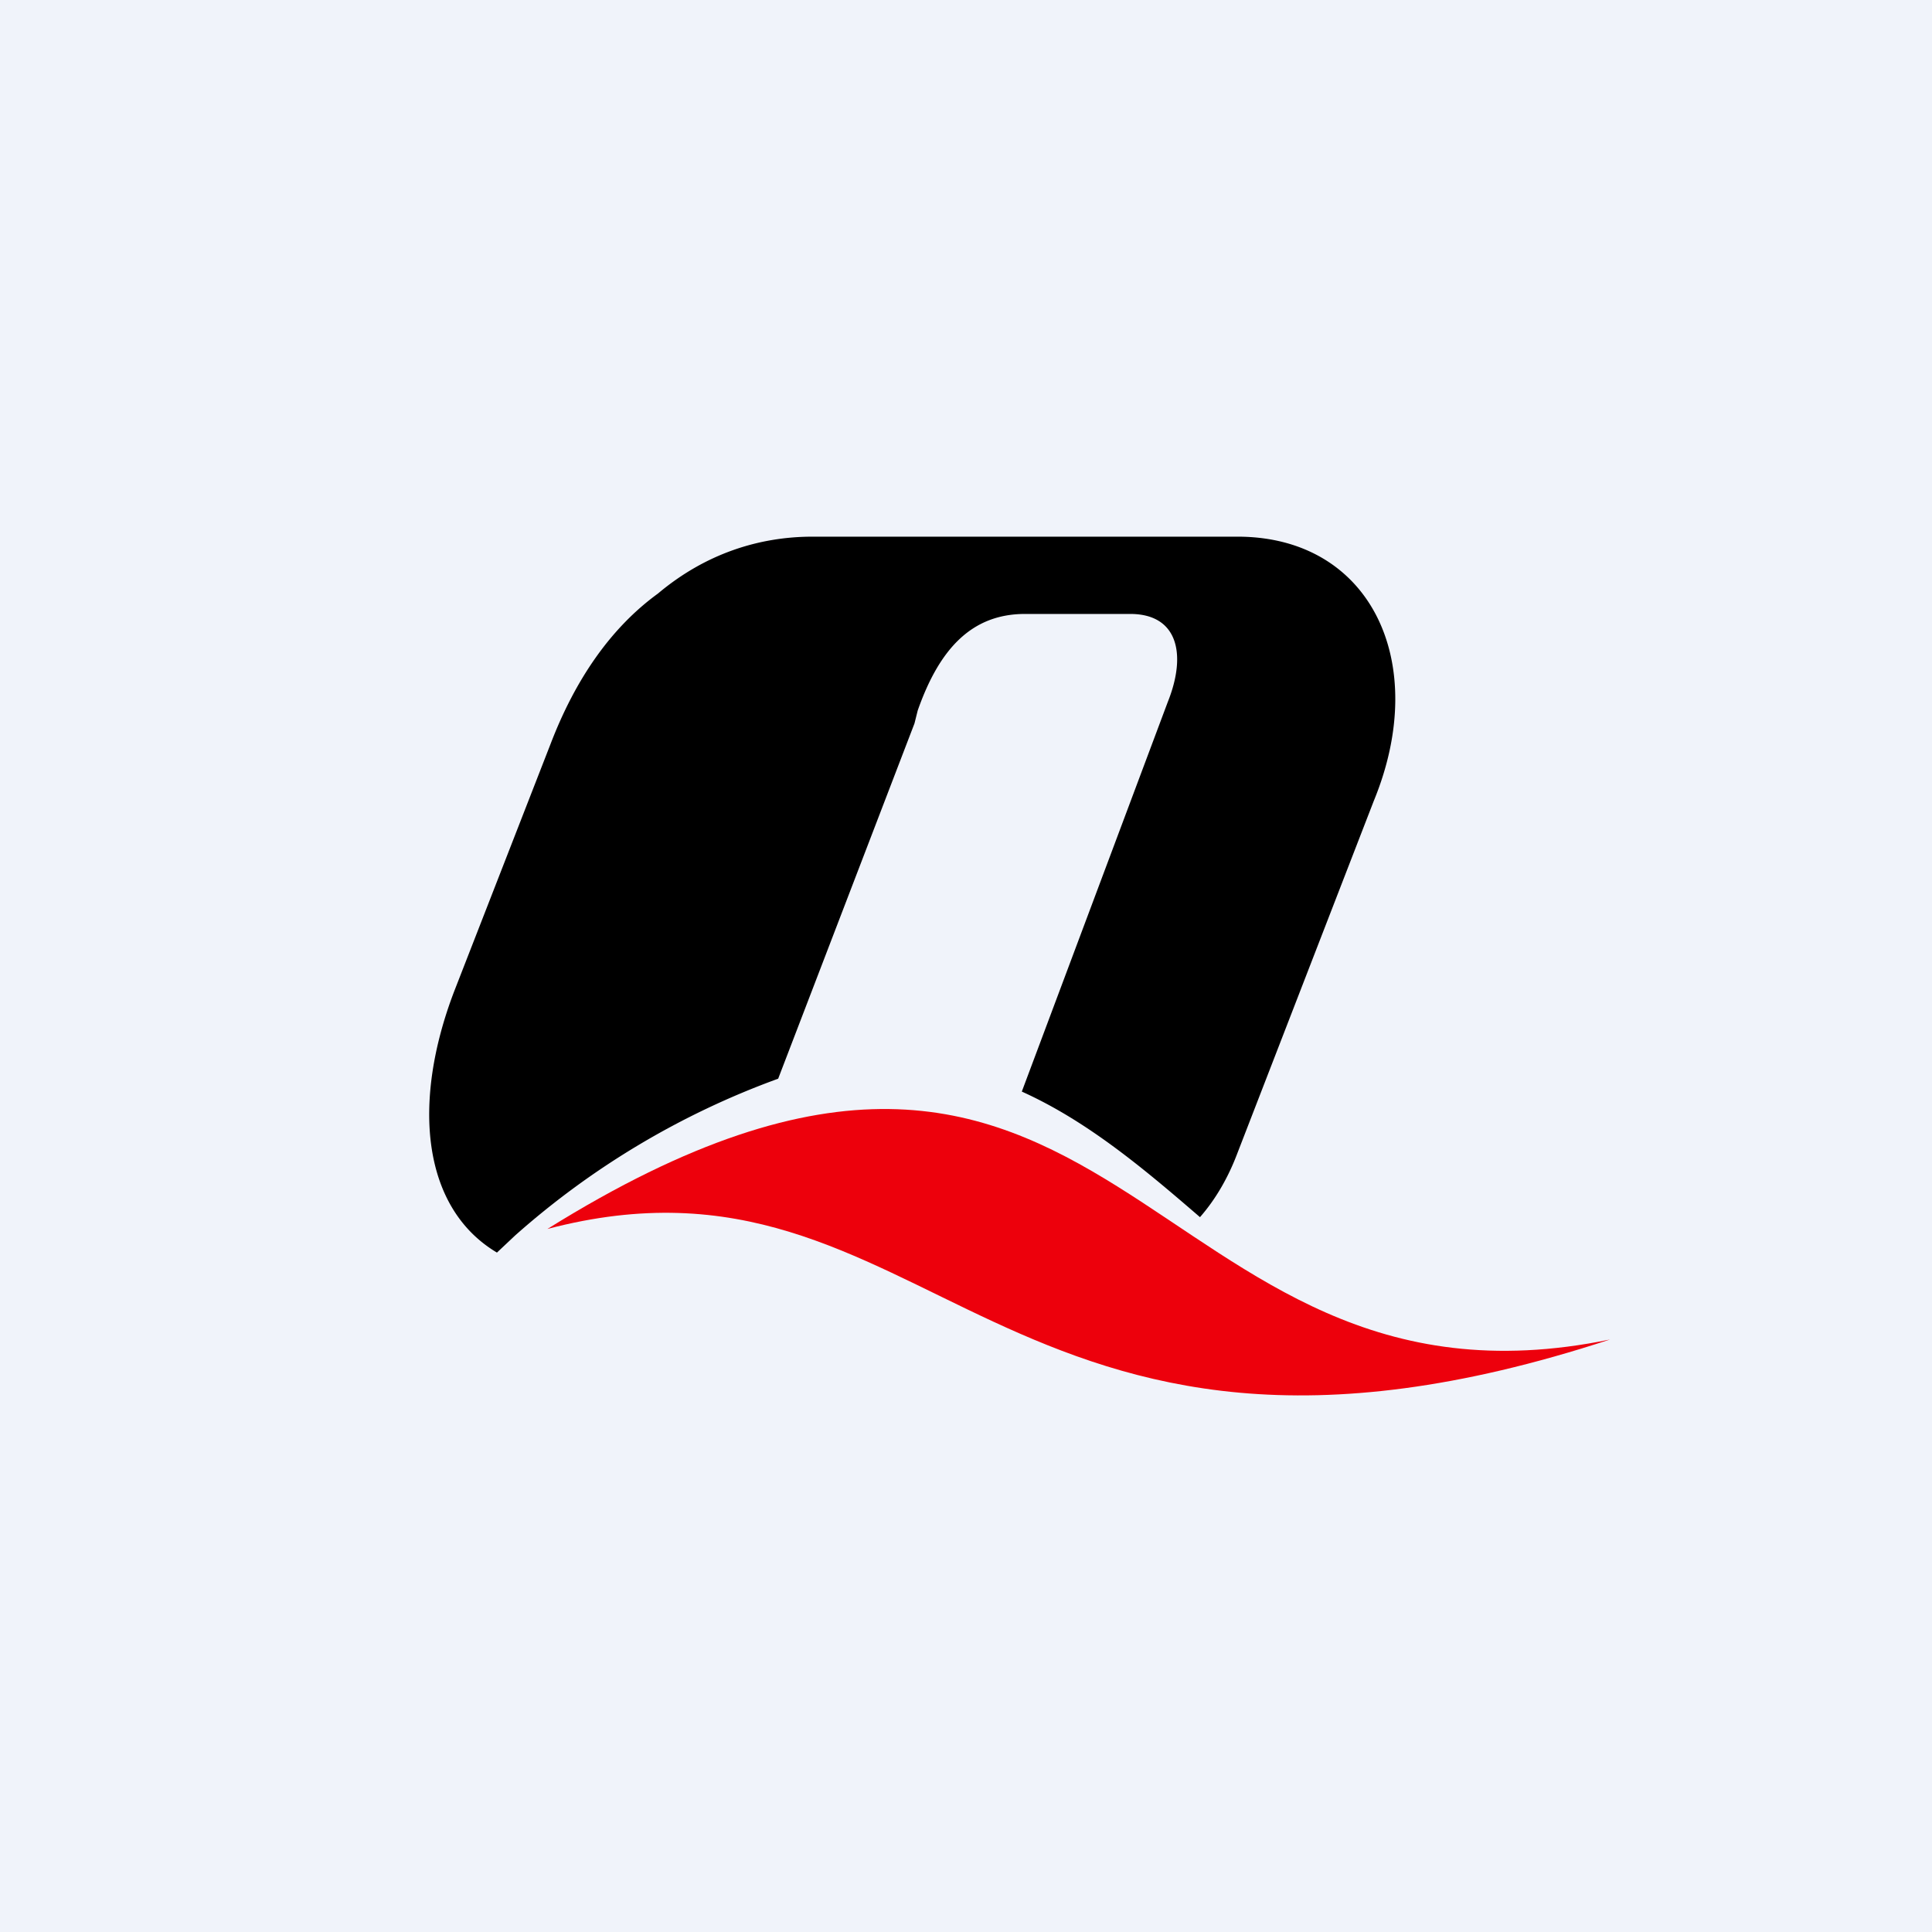<!-- by TradingView --><svg width="18" height="18" viewBox="0 0 18 18" xmlns="http://www.w3.org/2000/svg"><path fill="#F0F3FA" d="M0 0h18v18H0z"/><path d="M15 12.48c-5.7 1.87-6.32-1.97-9.9-1.03 5.34-3.33 5.52 1.93 9.9 1.03Z" fill="#ED000C"/><path d="m7.25 10.05 1.27-3.31.03-.12c.2-.57.5-.9 1-.9h.98c.44 0 .53.37.35.82l-1.36 3.63c.62.28 1.15.73 1.66 1.17.14-.16.26-.36.35-.6l1.27-3.28C13.33 6.17 12.77 5 11.53 5H7.57c-.5 0-1 .16-1.44.53-.44.32-.77.8-1 1.4l-.9 2.31c-.4 1.05-.29 2.02.4 2.43l.17-.16a7.6 7.6 0 0 1 2.45-1.46Z"/></svg>